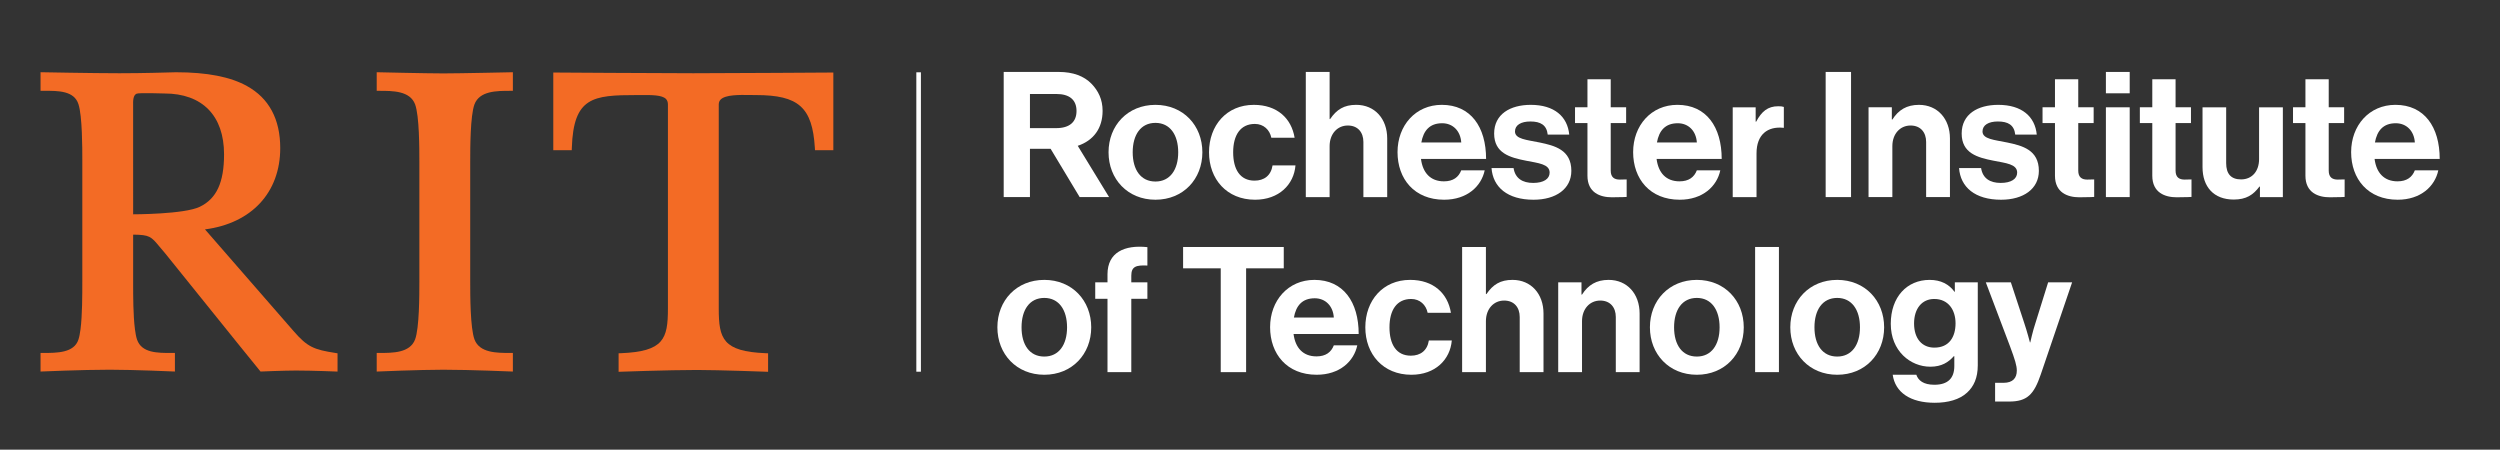 <svg width="278" height="50" viewBox="0 0 278 50" fill="none" xmlns="http://www.w3.org/2000/svg">
<rect x="0" y="0" width="278" height="50" fill="#333333" stroke="none"/>
<path d="M101.896 41.334H102.405V8.04H101.896V41.334Z" fill="white"/>
<mask id="mask0_648_17" style="mask-type:luminance" maskUnits="userSpaceOnUse" x="0" y="0" width="278" height="50">
<path d="M0 9.00813e-05H278V49.375H0V9.00813e-05Z" fill="white"/>
</mask>
<g mask="url(#mask0_648_17)">
<path d="M52.762 11.6C53.336 10.1 55.229 10.1 56.749 10.1H57.032V8.032C57.032 8.032 51.106 8.163 49.293 8.163C47.428 8.163 41.89 8.032 41.89 8.032V10.1H42.173C43.693 10.1 45.586 10.1 46.157 11.597C46.633 12.883 46.633 16.517 46.633 18.071V31.279C46.633 32.832 46.633 36.465 46.158 37.749C45.586 39.248 43.693 39.248 42.173 39.248H41.89V41.317C41.89 41.312 46.68 41.113 49.302 41.113C52.321 41.113 57.032 41.317 57.032 41.317V39.248H56.749C55.229 39.248 53.336 39.248 52.764 37.752C52.288 36.465 52.288 32.832 52.288 31.279V18.071C52.288 16.517 52.288 12.883 52.762 11.6Z" fill="#F36B25"/>
<path d="M61.525 8.065V16.7H63.579L63.588 16.426C63.775 10.809 65.924 10.572 70.767 10.572C70.933 10.572 71.1 10.572 71.264 10.57C72.468 10.562 73.604 10.556 74.051 10.999C74.2 11.148 74.273 11.353 74.273 11.625V34.319C74.273 37.689 73.801 39.08 69.059 39.276L68.788 39.286V41.343C68.788 41.343 74.317 41.141 77.516 41.141C79.957 41.141 85.411 41.343 85.411 41.343V39.286L85.139 39.276C80.396 39.08 79.925 37.689 79.925 34.319V11.625C79.925 11.392 79.996 11.206 80.143 11.062C80.689 10.525 82.196 10.547 83.407 10.565C83.636 10.569 83.861 10.572 84.075 10.572C88.809 10.572 90.336 11.941 90.612 16.434L90.628 16.7H92.667V8.065C92.667 8.065 80.717 8.144 77.096 8.144C73.475 8.144 61.525 8.065 61.525 8.065Z" fill="#F36B25"/>
<path d="M14.806 23.831C14.806 23.831 14.805 11.812 14.803 11.741C14.795 11.261 14.782 10.605 15.182 10.42C15.459 10.297 18.134 10.395 18.279 10.395C22.495 10.395 24.915 12.861 24.915 17.161C24.915 20.296 24.082 22.095 22.214 22.996C20.473 23.837 14.806 23.831 14.806 23.831ZM37.297 39.249C34.909 38.875 34.191 38.604 32.623 36.791L22.795 25.508C27.971 24.833 31.162 21.411 31.162 16.469C31.162 13.252 29.918 10.932 27.471 9.572C25.609 8.537 23.022 8.035 19.557 8.035C18.521 8.06 16.026 8.145 13.278 8.145C10.429 8.145 4.509 8.031 4.509 8.031V10.099H4.919C6.489 10.089 8.254 10.096 8.723 11.585C9.153 12.876 9.153 16.512 9.153 17.705V31.277C9.153 32.776 9.153 35.051 8.954 36.607C8.895 37.067 8.819 37.468 8.722 37.761C8.242 39.248 6.329 39.248 4.79 39.248H4.509V41.315C4.509 41.315 9.117 41.112 12.197 41.112C14.845 41.112 19.45 41.309 19.45 41.315V39.248H19.041C17.498 39.253 15.747 39.249 15.237 37.759C15.138 37.465 15.063 37.064 15.005 36.607C14.806 35.064 14.806 32.849 14.806 31.64V26.091C16.645 26.108 16.805 26.301 17.75 27.443C17.926 27.653 18.126 27.895 18.357 28.16L26.559 38.34L28.971 41.315C28.971 41.315 31.615 41.203 32.901 41.203C34.769 41.203 37.535 41.319 37.535 41.319V39.288L37.297 39.249Z" fill="#F36B25"/>
<path d="M114.53 14.248H117.45C118.929 14.248 119.709 13.567 119.709 12.341C119.709 11.075 118.89 10.453 117.489 10.453H114.53V14.248ZM116.827 16.544H114.53V21.916H111.611V7.999H117.723C119.338 7.999 120.545 8.467 121.363 9.303C122.141 10.102 122.609 11.075 122.609 12.32C122.609 14.268 121.595 15.63 119.845 16.214L123.329 21.916H120.058L116.827 16.544Z" fill="white"/>
<path d="M131.017 16.935C131.017 14.987 130.102 13.664 128.486 13.664C126.852 13.664 125.956 14.987 125.956 16.935C125.956 18.881 126.852 20.186 128.486 20.186C130.102 20.186 131.017 18.881 131.017 16.935ZM123.27 16.935C123.27 13.957 125.392 11.66 128.486 11.66C131.581 11.66 133.704 13.957 133.704 16.935C133.704 19.911 131.581 22.209 128.486 22.209C125.392 22.209 123.27 19.911 123.27 16.935Z" fill="white"/>
<path d="M134.443 16.935C134.443 13.957 136.389 11.66 139.425 11.66C142.015 11.66 143.609 13.159 143.961 15.318H141.372C141.196 14.443 140.516 13.781 139.541 13.781C137.947 13.781 137.128 15.008 137.128 16.935C137.128 18.824 137.888 20.087 139.504 20.087C140.573 20.087 141.333 19.523 141.508 18.395H144.057C143.884 20.516 142.228 22.209 139.561 22.209C136.409 22.209 134.443 19.911 134.443 16.935Z" fill="white"/>
<path d="M147.853 13.237H147.912C148.631 12.185 149.449 11.658 150.812 11.658C152.876 11.658 154.257 13.216 154.257 15.396V21.918H151.609V15.786C151.609 14.714 150.988 13.957 149.877 13.957C148.709 13.957 147.853 14.89 147.853 16.254V21.918H145.205V8H147.853V13.237Z" fill="white"/>
<path d="M158.052 15.844H162.491C162.412 14.58 161.576 13.704 160.368 13.704C158.967 13.704 158.285 14.54 158.052 15.844ZM155.405 16.916C155.405 13.957 157.409 11.658 160.329 11.658C163.541 11.658 165.253 14.112 165.253 17.674H158.013C158.208 19.212 159.064 20.165 160.563 20.165C161.595 20.165 162.197 19.7 162.491 18.938H165.099C164.728 20.71 163.152 22.209 160.583 22.209C157.273 22.209 155.405 19.892 155.405 16.916Z" fill="white"/>
<path d="M165.857 18.686H168.309C168.485 19.835 169.302 20.341 170.49 20.341C171.658 20.341 172.319 19.893 172.319 19.193C172.319 18.239 171.054 18.141 169.691 17.869C167.901 17.518 166.149 17.032 166.149 14.851C166.149 12.691 167.939 11.659 170.218 11.659C172.845 11.659 174.305 12.963 174.499 14.967H172.106C171.989 13.898 171.307 13.509 170.178 13.509C169.147 13.509 168.466 13.898 168.466 14.618C168.466 15.474 169.789 15.552 171.21 15.845C172.885 16.194 174.734 16.662 174.734 18.997C174.734 21.002 173.021 22.21 170.529 22.21C167.629 22.21 166.013 20.809 165.857 18.686Z" fill="white"/>
<path d="M175.142 11.931H176.525V8.816H179.113V11.931H180.826V13.683H179.113V18.977C179.113 19.719 179.522 19.97 180.106 19.97C180.437 19.97 180.885 19.952 180.885 19.952V21.899C180.885 21.899 180.281 21.938 179.23 21.938C177.945 21.938 176.525 21.431 176.525 19.541V13.683H175.142V11.931Z" fill="white"/>
<path d="M184.251 15.844H188.69C188.611 14.58 187.775 13.704 186.567 13.704C185.166 13.704 184.485 14.54 184.251 15.844ZM181.605 16.916C181.605 13.957 183.609 11.658 186.529 11.658C189.741 11.658 191.453 14.112 191.453 17.674H184.213C184.407 19.212 185.263 20.165 186.762 20.165C187.794 20.165 188.397 19.7 188.69 18.938H191.298C190.927 20.71 189.351 22.209 186.782 22.209C183.473 22.209 181.605 19.892 181.605 16.916Z" fill="white"/>
<path d="M195.229 13.527H195.287C195.891 12.398 196.571 11.815 197.739 11.815C198.031 11.815 198.206 11.833 198.363 11.891V14.21H198.305C196.571 14.034 195.326 14.947 195.326 17.053V21.918H192.678V11.933H195.229V13.527Z" fill="white"/>
<path d="M203.013 8H205.836V21.917H203.013V8Z" fill="white"/>
<path d="M210.372 13.294H210.43C211.112 12.223 212.026 11.659 213.389 11.659C215.453 11.659 216.834 13.217 216.834 15.397V21.917H214.186V15.786C214.186 14.715 213.565 13.957 212.454 13.957C211.286 13.957 210.43 14.89 210.43 16.253V21.917H207.782V11.931H210.372V13.294Z" fill="white"/>
<path d="M217.846 18.686H220.298C220.474 19.835 221.291 20.341 222.479 20.341C223.647 20.341 224.308 19.893 224.308 19.193C224.308 18.239 223.043 18.141 221.68 17.869C219.89 17.518 218.138 17.032 218.138 14.851C218.138 12.691 219.928 11.659 222.206 11.659C224.834 11.659 226.294 12.963 226.488 14.967H224.095C223.978 13.898 223.296 13.509 222.167 13.509C221.136 13.509 220.455 13.898 220.455 14.618C220.455 15.474 221.778 15.552 223.199 15.845C224.874 16.194 226.722 16.662 226.722 18.997C226.722 21.002 225.01 22.21 222.518 22.21C219.618 22.21 218.002 20.809 217.846 18.686Z" fill="white"/>
<path d="M227.13 11.931H228.513V8.816H231.102V11.931H232.814V13.683H231.102V18.977C231.102 19.719 231.51 19.97 232.094 19.97C232.425 19.97 232.873 19.952 232.873 19.952V21.899C232.873 21.899 232.269 21.938 231.218 21.938C229.933 21.938 228.513 21.431 228.513 19.541V13.683H227.13V11.931Z" fill="white"/>
<path d="M234.176 11.932H236.823V21.917H234.176V11.932ZM234.176 8H236.823V10.375H234.176V8Z" fill="white"/>
<path d="M237.952 11.931H239.335V8.816H241.924V11.931H243.636V13.683H241.924V18.977C241.924 19.719 242.332 19.97 242.916 19.97C243.248 19.97 243.695 19.952 243.695 19.952V21.899C243.695 21.899 243.091 21.938 242.04 21.938C240.756 21.938 239.335 21.431 239.335 19.541V13.683H237.952V11.931Z" fill="white"/>
<path d="M251.305 21.918V20.751H251.247C250.566 21.666 249.786 22.19 248.386 22.19C246.166 22.19 244.921 20.77 244.921 18.59V11.933H247.55V18.142C247.55 19.31 248.074 19.95 249.203 19.95C250.449 19.95 251.209 19.017 251.209 17.694V11.933H253.854V21.918H251.305Z" fill="white"/>
<path d="M254.983 11.931H256.364V8.816H258.954V11.931H260.667V13.683H258.954V18.977C258.954 19.719 259.363 19.97 259.947 19.97C260.278 19.97 260.724 19.952 260.724 19.952V21.899C260.724 21.899 260.122 21.938 259.07 21.938C257.786 21.938 256.364 21.431 256.364 19.541V13.683H254.983V11.931Z" fill="white"/>
<path d="M264.092 15.844H268.531C268.454 14.58 267.618 13.704 266.408 13.704C265.008 13.704 264.327 14.54 264.092 15.844ZM261.446 16.916C261.446 13.957 263.451 11.658 266.371 11.658C269.582 11.658 271.295 14.112 271.295 17.674H264.054C264.248 19.212 265.106 20.165 266.604 20.165C267.635 20.165 268.238 19.7 268.531 18.938H271.139C270.77 20.71 269.192 22.209 266.623 22.209C263.314 22.209 261.446 19.892 261.446 16.916Z" fill="white"/>
<path d="M118.657 36.398C118.657 34.452 117.742 33.129 116.126 33.129C114.49 33.129 113.596 34.452 113.596 36.398C113.596 38.346 114.49 39.649 116.126 39.649C117.742 39.649 118.657 38.346 118.657 36.398ZM110.909 36.398C110.909 33.422 113.032 31.123 116.126 31.123C119.221 31.123 121.344 33.422 121.344 36.398C121.344 39.376 119.221 41.673 116.126 41.673C113.032 41.673 110.909 39.376 110.909 36.398Z" fill="white"/>
<path d="M121.79 31.397H123.153V30.5C123.153 28.068 125.041 27.21 127.59 27.482V29.528C126.345 29.469 125.8 29.625 125.8 30.656V31.397H127.59V33.225H125.8V41.381H123.153V33.225H121.79V31.397Z" fill="white"/>
<path d="M131.561 27.465H142.754V29.838H138.567V41.382H135.746V29.838H131.561V27.465Z" fill="white"/>
<path d="M143.882 35.31H148.321C148.242 34.044 147.406 33.168 146.198 33.168C144.797 33.168 144.115 34.004 143.882 35.31ZM141.235 36.38C141.235 33.422 143.239 31.123 146.159 31.123C149.371 31.123 151.085 33.575 151.085 37.138H143.843C144.038 38.675 144.894 39.63 146.393 39.63C147.425 39.63 148.029 39.163 148.321 38.403H150.929C150.559 40.174 148.982 41.672 146.413 41.672C143.103 41.672 141.235 39.356 141.235 36.38Z" fill="white"/>
<path d="M151.824 36.398C151.824 33.422 153.77 31.123 156.806 31.123C159.396 31.123 160.992 32.621 161.342 34.782H158.753C158.578 33.907 157.897 33.246 156.924 33.246C155.328 33.246 154.51 34.471 154.51 36.398C154.51 38.286 155.269 39.551 156.885 39.551C157.956 39.551 158.714 38.987 158.889 37.859H161.44C161.265 39.981 159.61 41.673 156.942 41.673C153.79 41.673 151.824 39.376 151.824 36.398Z" fill="white"/>
<path d="M165.234 32.7H165.293C166.013 31.648 166.83 31.123 168.193 31.123C170.257 31.123 171.638 32.681 171.638 34.862V41.382H168.992V35.251C168.992 34.179 168.369 33.422 167.258 33.422C166.092 33.422 165.234 34.355 165.234 35.718V41.382H162.588V27.465H165.234V32.7Z" fill="white"/>
<path d="M175.861 32.759H175.92C176.601 31.689 177.516 31.123 178.879 31.123C180.943 31.123 182.324 32.681 182.324 34.862V41.382H179.677V35.251C179.677 34.179 179.055 33.422 177.944 33.422C176.777 33.422 175.92 34.355 175.92 35.718V41.382H173.273V31.398H175.861V32.759Z" fill="white"/>
<path d="M191.219 36.398C191.219 34.452 190.305 33.129 188.689 33.129C187.053 33.129 186.158 34.452 186.158 36.398C186.158 38.346 187.053 39.649 188.689 39.649C190.305 39.649 191.219 38.346 191.219 36.398ZM183.471 36.398C183.471 33.422 185.594 31.123 188.689 31.123C191.783 31.123 193.906 33.422 193.906 36.398C193.906 39.376 191.783 41.673 188.689 41.673C185.594 41.673 183.471 39.376 183.471 36.398Z" fill="white"/>
<path d="M195.169 27.464H197.817V41.381H195.169V27.464Z" fill="white"/>
<path d="M206.829 36.398C206.829 34.452 205.915 33.129 204.299 33.129C202.663 33.129 201.768 34.452 201.768 36.398C201.768 38.346 202.663 39.649 204.299 39.649C205.915 39.649 206.829 38.346 206.829 36.398ZM199.081 36.398C199.081 33.422 201.204 31.123 204.299 31.123C207.393 31.123 209.516 33.422 209.516 36.398C209.516 39.376 207.393 41.673 204.299 41.673C201.204 41.673 199.081 39.376 199.081 36.398Z" fill="white"/>
<path d="M217.457 35.952C217.457 34.49 216.678 33.246 215.082 33.246C213.738 33.246 212.844 34.297 212.844 35.97C212.844 37.664 213.738 38.656 215.101 38.656C216.776 38.656 217.457 37.43 217.457 35.952ZM210.469 41.674H213.096C213.31 42.297 213.874 42.785 215.101 42.785C216.6 42.785 217.32 42.064 217.32 40.701V39.61H217.262C216.678 40.272 215.92 40.778 214.653 40.778C212.434 40.778 210.254 39.028 210.254 36.009C210.254 33.032 212.045 31.124 214.576 31.124C215.821 31.124 216.736 31.609 217.34 32.446H217.378V31.397H219.929V40.622C219.929 42.025 219.481 42.98 218.741 43.658C217.904 44.437 216.62 44.789 215.14 44.789C212.416 44.789 210.741 43.621 210.469 41.674Z" fill="white"/>
<path d="M221.855 42.569H222.79C223.841 42.569 224.269 42.024 224.269 41.208C224.269 40.661 224.074 40.018 223.51 38.501L220.823 31.397H223.607L225.086 35.893C225.398 36.808 225.729 38.073 225.729 38.073H225.767C225.767 38.073 226.041 36.808 226.351 35.893L227.753 31.397H230.419L226.935 41.634C226.177 43.854 225.437 44.652 223.413 44.652H221.855V42.569Z" fill="white"/>
</g>
</svg>
